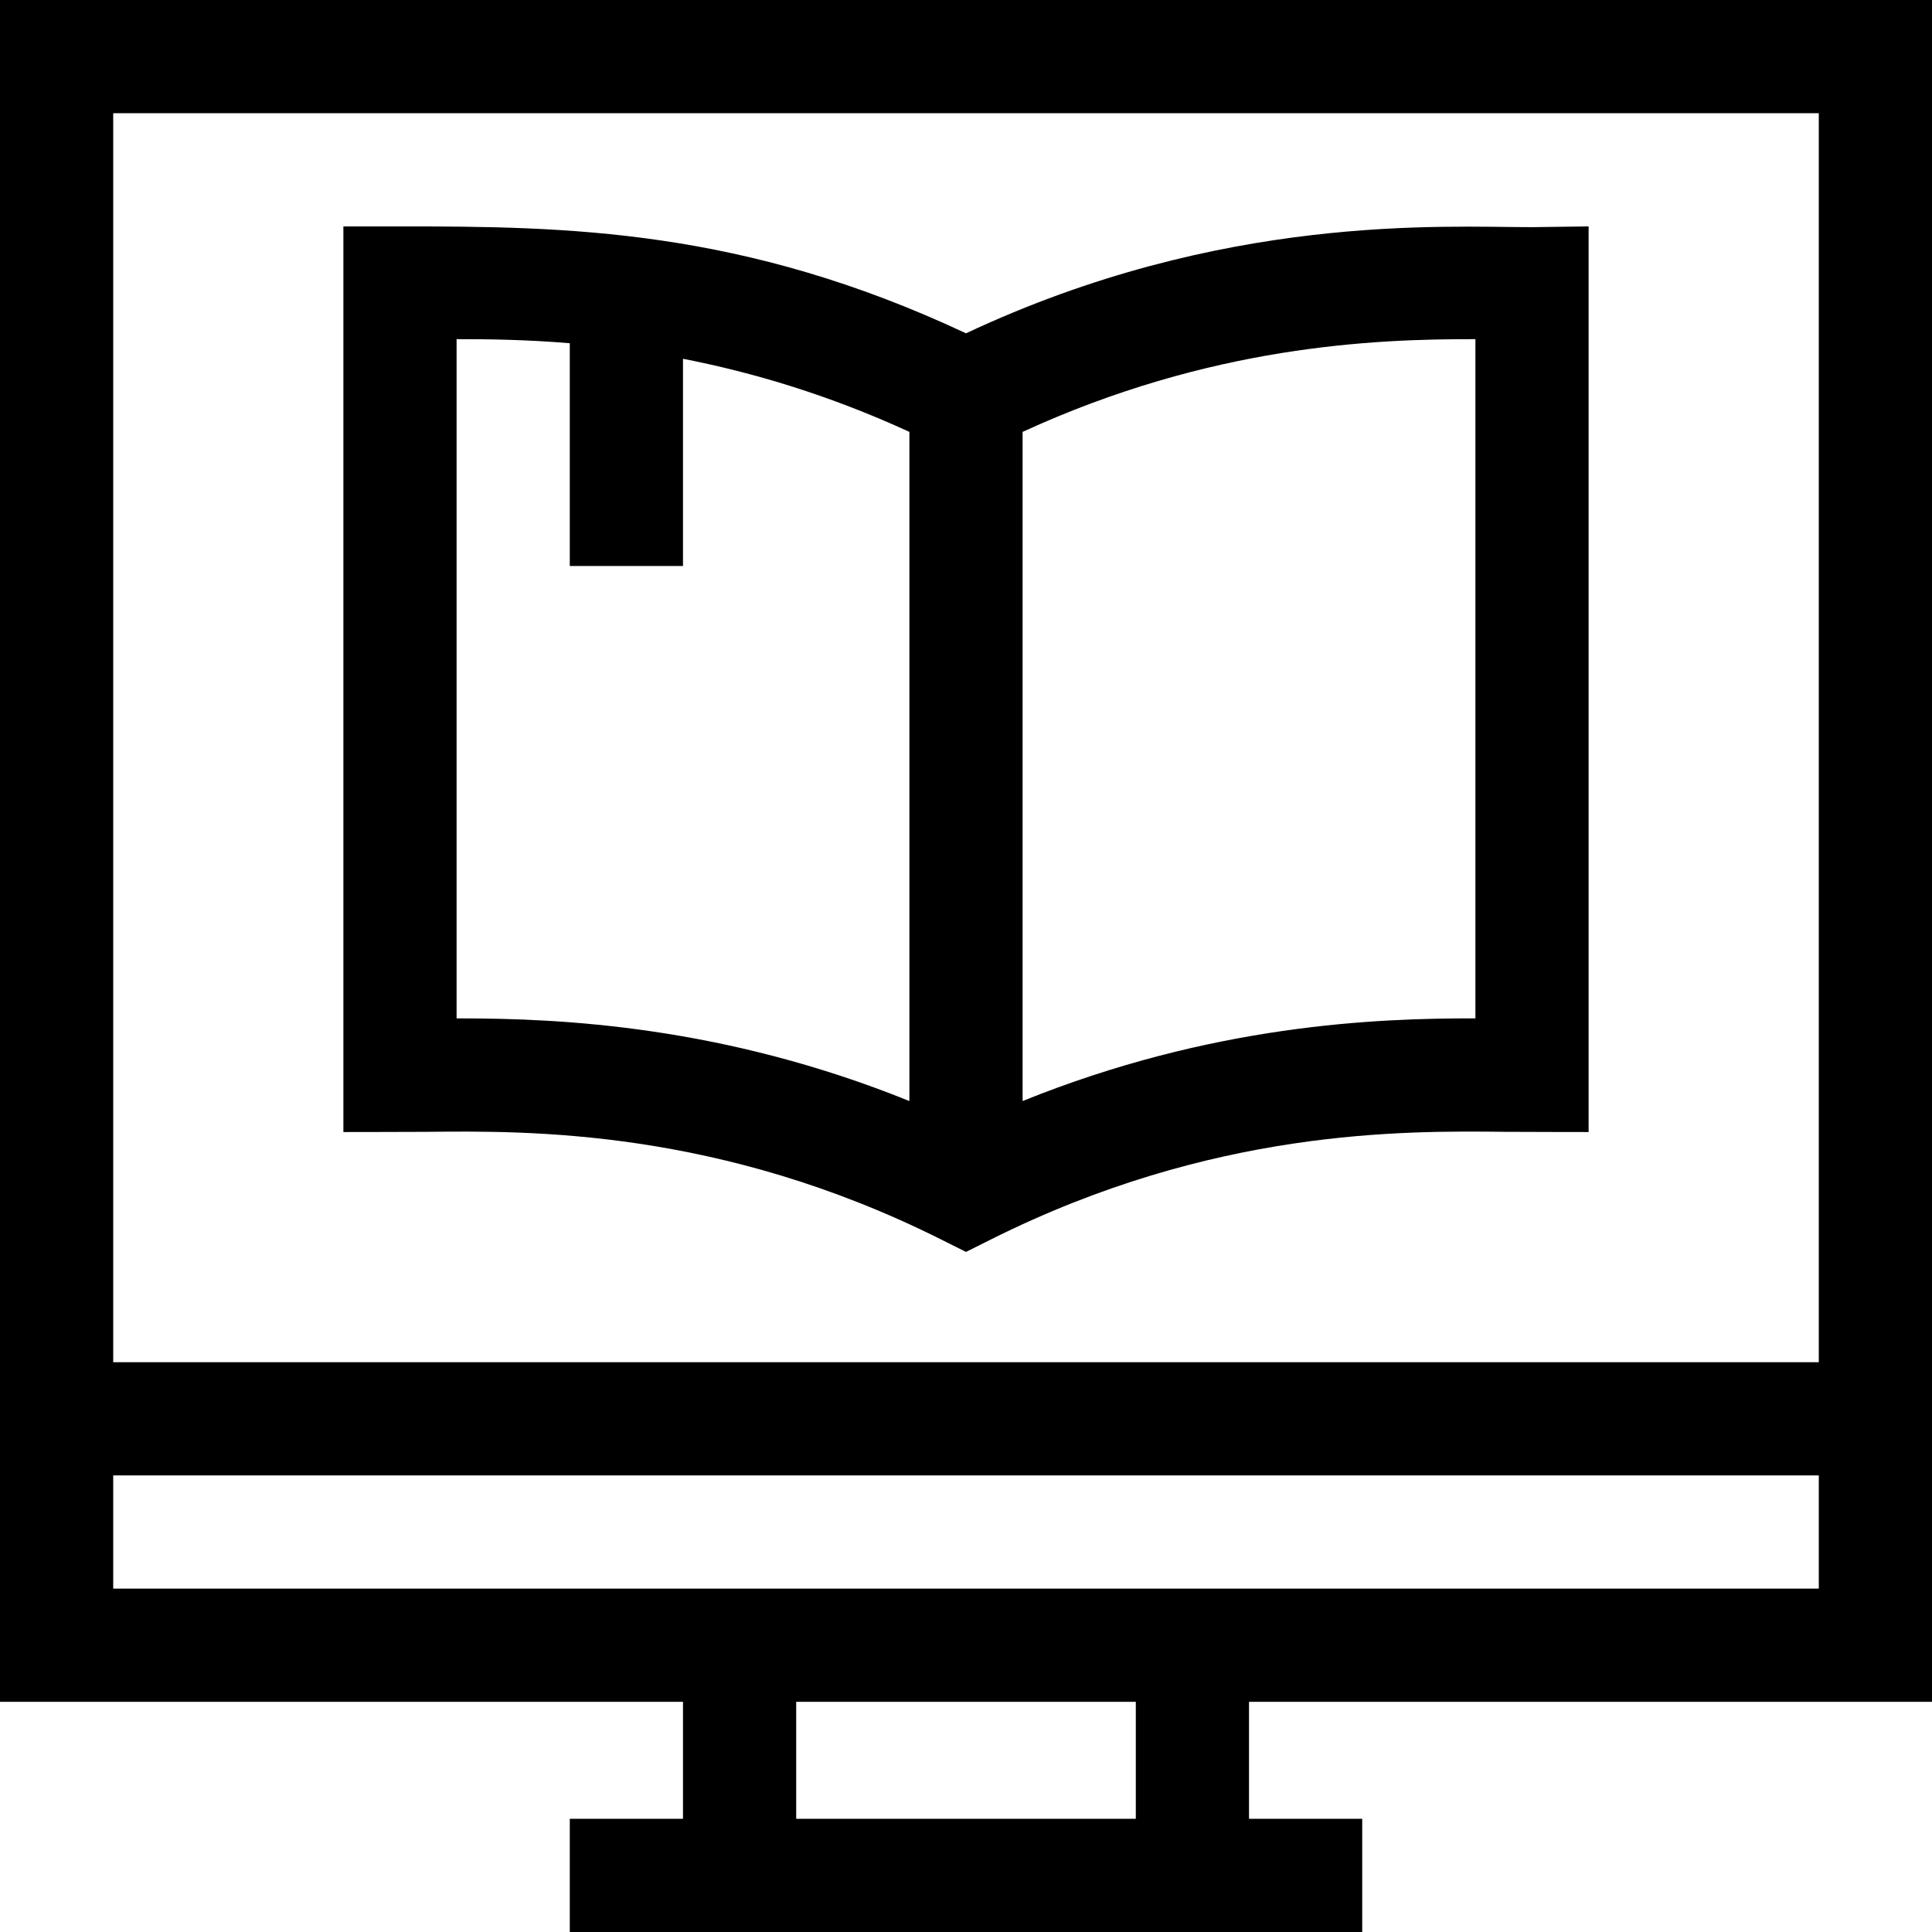 <svg height="512pt" viewBox="0 0 512 512" width="512pt" xmlns="http://www.w3.org/2000/svg"><path d="m512 451v-451h-512v451h181v31h-30v30h210v-30h-30v-31zm-30-421v331h-452v-331zm-452 361h452v30h-452zm271 91h-90v-31h90zm0 0"/><path d="m112.969 299.949c27.164-.293 77.707-.84 136.324 28.469l6.707 3.352 6.707-3.352c58.648-29.324 109.141-28.77 136.262-28.473 2.559.031 22.031.055 22.031.055v-240l-15 .199c-23.652 0-82.121-3.734-150 28.133-59.254-27.82-106.066-28.332-150-28.332h-15v240s19.434-.023 21.969-.051zm278.031-210.066v180c-26.137-.07-69.805 1.613-120 21.906v-177.336c49.777-22.852 93.016-24.645 120-24.57zm-270 0c8.484-.027 18.594.133 30 1.074v59.043h30v-54.918c18.254 3.559 38.512 9.504 60 19.371v177.336c-49.379-19.953-92.492-21.902-118.766-21.902-.414 0-.828 0-1.234 0zm0 0"/></svg>